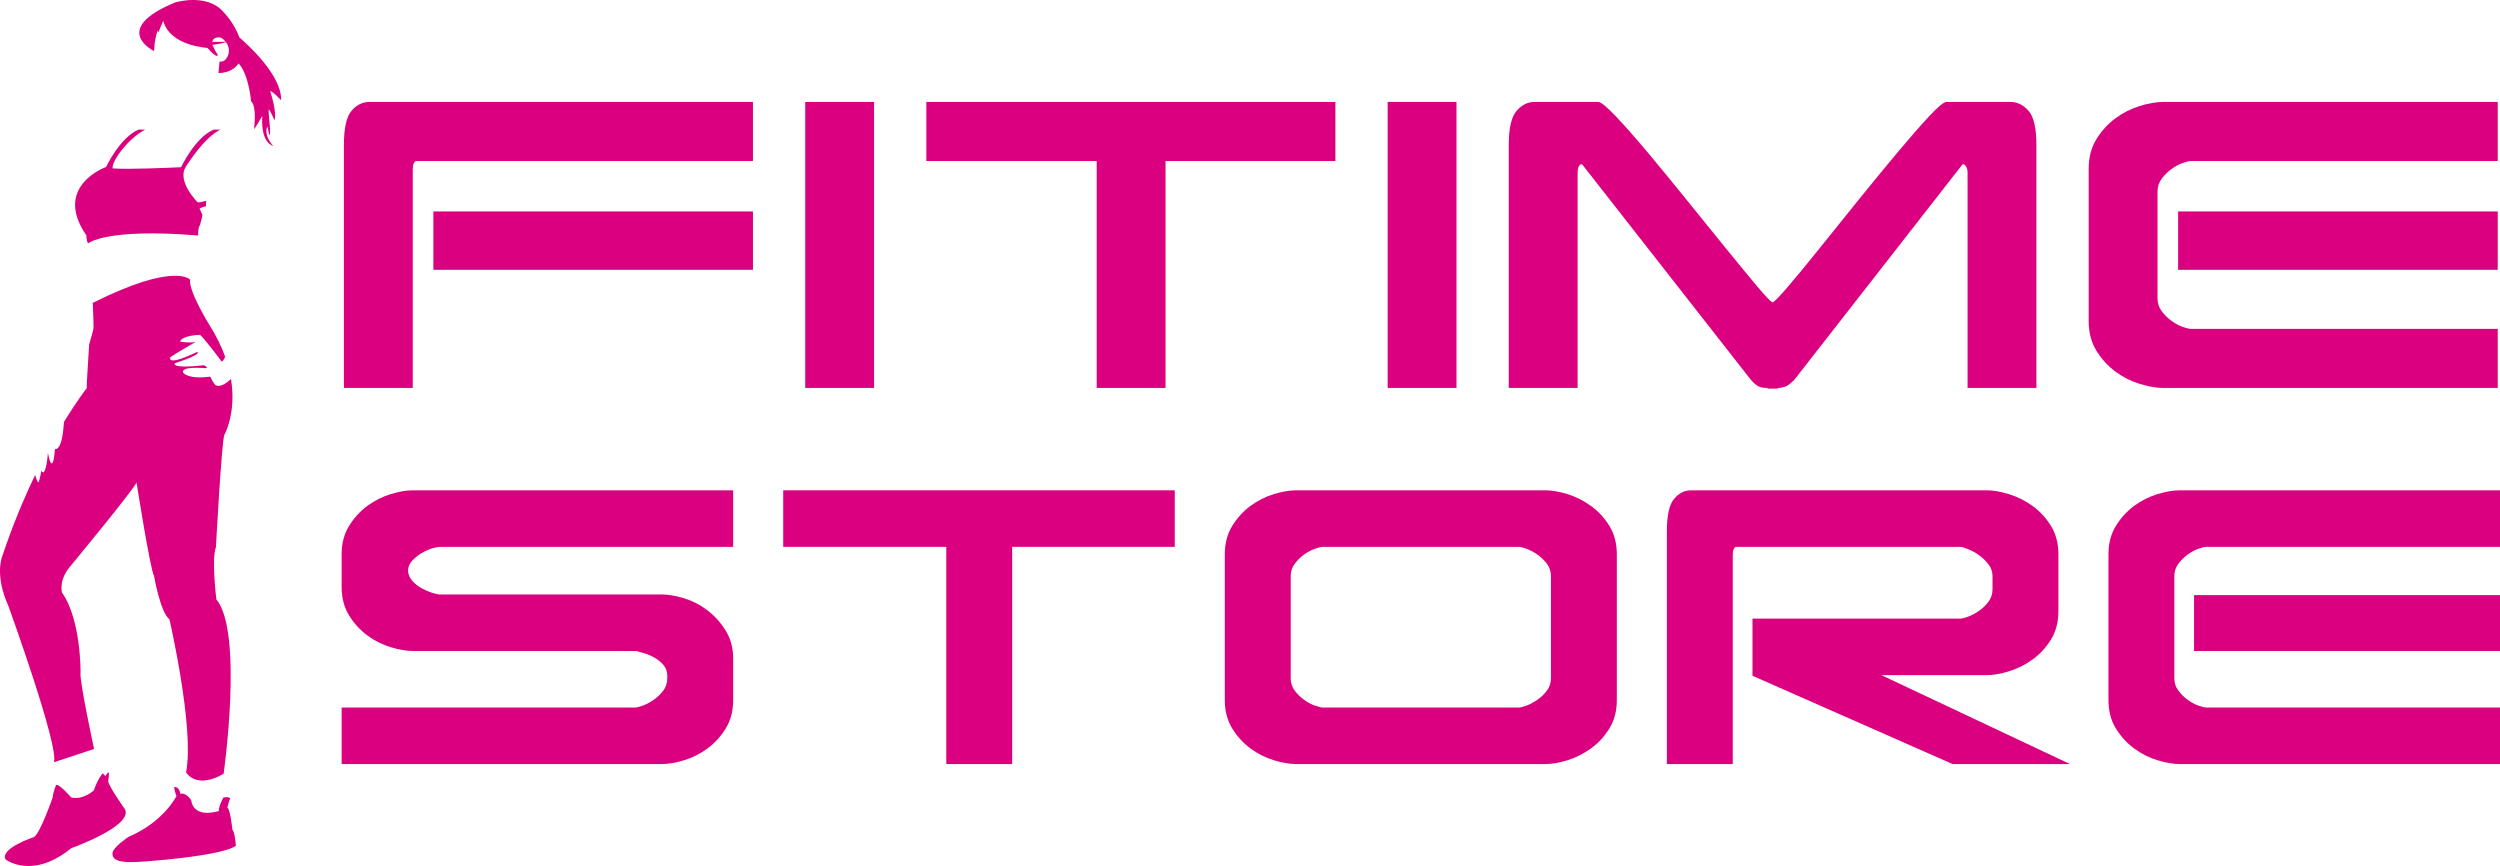 <svg width="153" height="53" viewBox="0 0 153 53" fill="none" xmlns="http://www.w3.org/2000/svg">
<g clip-path="url(#clip0_247_3474)">
<mask id="mask0_247_3474" style="mask-type:luminance" maskUnits="userSpaceOnUse" x="-30" y="-57" width="213" height="167">
<path d="M-29.174 -56.073H182.174V109.073H-29.174V-56.073Z" fill="white"/>
</mask>
<g mask="url(#mask0_247_3474)">
<path d="M7.659 49.545C7.659 49.545 6.624 48.079 6.624 47.812C6.624 47.812 6.718 47.26 6.624 47.26C6.624 47.26 6.464 47.431 6.464 47.507L6.285 47.326C6.285 47.326 6.002 47.622 5.739 48.374C5.739 48.374 5.098 48.983 4.354 48.802C4.354 48.802 3.629 47.955 3.432 48.041C3.432 48.041 3.215 48.574 3.234 48.774C3.234 48.774 2.452 51.031 2.076 51.23C2.076 51.23 0.004 51.906 0.334 52.592C0.334 52.592 1.953 53.868 4.364 51.906C4.364 51.906 8.111 50.574 7.659 49.545Z" fill="#DB0080"/>
</g>
<mask id="mask1_247_3474" style="mask-type:luminance" maskUnits="userSpaceOnUse" x="-30" y="-57" width="213" height="167">
<path d="M-29.174 -56.073H182.174V109.073H-29.174V-56.073Z" fill="white"/>
</mask>
<g mask="url(#mask1_247_3474)">
<path d="M13.912 49.431C13.912 49.431 14.044 48.869 14.1 48.878C14.1 48.878 14.034 48.726 13.667 48.812C13.667 48.812 13.366 49.364 13.394 49.631C13.394 49.631 11.869 50.154 11.699 48.964C11.699 48.964 11.379 48.478 11.04 48.583C11.04 48.583 10.993 48.126 10.649 48.174C10.649 48.174 10.758 48.707 10.805 48.707C10.805 48.707 10.051 50.285 7.855 51.221C7.855 51.221 6.928 51.841 6.887 52.192C6.808 52.865 7.911 52.817 9.524 52.668C9.524 52.668 13.686 52.345 14.439 51.754C14.439 51.754 14.355 50.821 14.227 50.802C14.227 50.802 14.082 49.431 13.912 49.431Z" fill="#DB0080"/>
</g>
<mask id="mask2_247_3474" style="mask-type:luminance" maskUnits="userSpaceOnUse" x="-30" y="-57" width="213" height="167">
<path d="M-29.174 -56.073H182.174V109.073H-29.174V-56.073Z" fill="white"/>
</mask>
<g mask="url(#mask2_247_3474)">
<path d="M5.39 14.9C5.39 14.9 6.435 13.943 12.127 14.414C12.127 14.414 12.113 13.886 12.241 13.772C12.241 13.772 12.396 13.257 12.382 13.129L12.212 12.758C12.212 12.758 12.53 12.622 12.601 12.629C12.601 12.629 12.622 12.336 12.601 12.3C12.579 12.264 12.248 12.429 12.085 12.372C12.085 12.372 10.805 11.077 11.37 10.22C11.37 10.22 11.365 10.22 11.357 10.22C11.586 9.899 12.477 8.445 13.49 7.93H13.081C11.946 8.401 11.089 10.22 11.089 10.22C11.087 10.225 11.086 10.229 11.085 10.234C10.261 10.272 7.869 10.374 6.904 10.308C6.764 9.973 7.798 8.487 8.893 7.93H8.484C7.349 8.401 6.492 10.22 6.492 10.22C6.492 10.22 3.201 11.386 5.291 14.414C5.291 14.414 5.277 14.714 5.39 14.9Z" fill="#DB0080"/>
</g>
<mask id="mask3_247_3474" style="mask-type:luminance" maskUnits="userSpaceOnUse" x="-30" y="-57" width="213" height="167">
<path d="M-29.174 -56.073H182.174V109.073H-29.174V-56.073Z" fill="white"/>
</mask>
<g mask="url(#mask3_247_3474)">
<path d="M3.3 46.65L5.757 45.836C5.757 45.836 4.839 41.594 4.931 41.166C4.931 41.166 4.966 37.909 3.794 36.267C3.794 36.267 3.568 35.481 4.331 34.624C4.331 34.624 8.149 30.006 8.356 29.53C8.356 29.53 9.185 34.805 9.43 35.262C9.43 35.262 9.806 37.452 10.371 37.909C10.371 37.909 11.915 44.594 11.389 47.26C11.389 47.26 11.953 48.345 13.686 47.355C13.686 47.355 14.91 38.709 13.243 36.681C13.243 36.681 12.933 34.224 13.215 33.482C13.215 33.482 13.554 27.206 13.724 26.63C13.724 26.63 14.484 25.311 14.136 23.195C13.479 23.817 13.198 23.567 13.198 23.567C13.09 23.526 12.868 23.05 12.868 23.05C11.461 23.238 11.202 22.795 11.202 22.795C11.074 22.395 12.551 22.532 12.551 22.532C12.841 22.524 12.484 22.352 12.484 22.352C10.431 22.587 10.694 22.234 10.694 22.234C12.471 21.654 12.067 21.539 12.067 21.539C10.092 22.48 10.433 21.853 10.433 21.853C10.595 21.727 11.995 20.912 11.995 20.912C11.761 21.016 11.026 20.912 11.026 20.912C11.133 20.515 12.228 20.494 12.228 20.494C12.337 20.488 13.534 22.078 13.534 22.078C13.534 22.078 13.346 22.125 13.601 22.109C13.633 22.107 13.697 22.011 13.783 21.843C13.566 21.235 13.255 20.582 12.82 19.894C12.82 19.894 11.539 17.837 11.633 17.114C11.633 17.114 10.716 16.017 5.679 18.534C5.714 19.39 5.732 19.978 5.72 20.085C5.717 20.108 5.712 20.139 5.704 20.176C5.667 20.354 5.576 20.68 5.457 21.075C5.375 22.337 5.296 23.627 5.306 23.76C5.306 23.76 4.737 24.479 3.918 25.821C3.909 25.901 3.901 25.988 3.893 26.083C3.89 26.115 3.888 26.147 3.885 26.178C3.746 27.674 3.366 27.474 3.366 27.474C3.234 29.083 2.999 28.085 2.934 27.732C2.938 27.745 2.935 27.677 2.932 27.721C2.853 28.815 2.664 28.906 2.664 28.906C2.625 28.91 2.545 28.887 2.529 28.788C2.464 29.255 2.368 29.511 2.368 29.511C2.294 29.526 2.219 29.321 2.156 29.066C1.476 30.473 0.774 32.135 0.145 34.025C0.145 34.025 -0.363 35.148 0.522 37.11C0.522 37.11 3.629 45.679 3.3 46.65Z" fill="#DB0080"/>
</g>
<mask id="mask4_247_3474" style="mask-type:luminance" maskUnits="userSpaceOnUse" x="-30" y="-57" width="213" height="167">
<path d="M-29.174 -56.073H182.174V109.073H-29.174V-56.073Z" fill="white"/>
</mask>
<g mask="url(#mask4_247_3474)">
<path d="M12.986 2.561C13.088 2.164 13.55 2.315 13.55 2.315C13.659 2.393 13.743 2.473 13.808 2.553C13.637 2.561 13.341 2.571 12.986 2.561ZM14.65 2.291C14.328 1.383 13.68 0.744 13.68 0.744C12.681 -0.443 10.725 0.146 10.725 0.146C6.706 1.811 9.428 3.123 9.428 3.123L9.436 3.073C9.454 2.532 9.549 2.137 9.656 1.856C9.661 1.903 9.67 1.95 9.684 1.997C9.684 1.997 9.828 1.647 9.982 1.295C9.989 1.288 9.993 1.284 9.993 1.284C10.412 2.823 12.691 2.93 12.691 2.93C13.386 3.711 13.325 3.32 13.325 3.32C13.271 3.318 13.069 2.903 12.995 2.747C13.254 2.72 13.532 2.668 13.832 2.583C14.167 3.027 13.924 3.46 13.924 3.46C13.735 3.859 13.436 3.76 13.436 3.76C13.435 3.783 13.371 4.471 13.371 4.471C14.035 4.467 14.404 4.162 14.604 3.882C15.229 4.553 15.367 6.201 15.367 6.201C15.742 6.506 15.544 7.902 15.544 7.902C15.613 7.868 16.049 7.094 16.049 7.094C15.957 8.829 16.722 8.925 16.722 8.925C16.115 8.275 16.349 7.759 16.349 7.759C16.442 7.857 16.431 8.331 16.513 8.234C16.518 8.227 16.523 8.215 16.526 8.197C16.568 7.952 16.394 6.718 16.452 6.704C16.513 6.689 16.799 7.367 16.799 7.367C16.962 6.832 16.533 5.58 16.533 5.58C16.676 5.564 17.207 6.139 17.207 6.139C17.207 6.126 17.207 6.114 17.207 6.101C17.218 4.55 15.057 2.637 14.65 2.291Z" fill="#DB0080"/>
</g>
<mask id="mask5_247_3474" style="mask-type:luminance" maskUnits="userSpaceOnUse" x="-30" y="-57" width="213" height="167">
<path d="M-29.174 -56.073H182.174V109.073H-29.174V-56.073Z" fill="white"/>
</mask>
<g mask="url(#mask5_247_3474)">
<path d="M26.522 16.513H46.081V12.94H26.522V16.513Z" fill="#DB0080"/>
</g>
<mask id="mask6_247_3474" style="mask-type:luminance" maskUnits="userSpaceOnUse" x="-30" y="-57" width="213" height="167">
<path d="M-29.174 -56.073H182.174V109.073H-29.174V-56.073Z" fill="white"/>
</mask>
<g mask="url(#mask6_247_3474)">
<path d="M21.508 6.788C21.201 7.153 21.047 7.85 21.047 8.879V23.742H25.261V10.382C25.261 10.057 25.332 9.881 25.476 9.854H46.081V6.239H22.616C22.185 6.239 21.816 6.422 21.508 6.788Z" fill="#DB0080"/>
</g>
<mask id="mask7_247_3474" style="mask-type:luminance" maskUnits="userSpaceOnUse" x="-30" y="-57" width="213" height="167">
<path d="M-29.174 -56.073H182.174V109.073H-29.174V-56.073Z" fill="white"/>
</mask>
<g mask="url(#mask7_247_3474)">
<path d="M53.493 6.239H49.28V23.742H53.493V6.239Z" fill="#DB0080"/>
</g>
<mask id="mask8_247_3474" style="mask-type:luminance" maskUnits="userSpaceOnUse" x="-30" y="-57" width="213" height="167">
<path d="M-29.174 -56.073H182.174V109.073H-29.174V-56.073Z" fill="white"/>
</mask>
<g mask="url(#mask8_247_3474)">
<path d="M67.117 23.742H71.331V9.854H81.726V6.24H56.692V9.854H67.117V23.742Z" fill="#DB0080"/>
</g>
<mask id="mask9_247_3474" style="mask-type:luminance" maskUnits="userSpaceOnUse" x="-30" y="-57" width="213" height="167">
<path d="M-29.174 -56.073H182.174V109.073H-29.174V-56.073Z" fill="white"/>
</mask>
<g mask="url(#mask9_247_3474)">
<path d="M89.138 6.239H84.924V23.742H89.138V6.239Z" fill="#DB0080"/>
</g>
<mask id="mask10_247_3474" style="mask-type:luminance" maskUnits="userSpaceOnUse" x="-30" y="-57" width="213" height="167">
<path d="M-29.174 -56.073H182.174V109.073H-29.174V-56.073Z" fill="white"/>
</mask>
<g mask="url(#mask10_247_3474)">
<path d="M96.55 10.544C96.55 10.3 96.611 10.138 96.734 10.057H96.826L107.16 23.254C107.303 23.417 107.441 23.539 107.575 23.62C107.708 23.701 107.898 23.742 108.144 23.742H108.175V23.782H108.759C108.779 23.782 108.795 23.776 108.805 23.762C108.815 23.748 108.841 23.742 108.882 23.742C109.107 23.715 109.276 23.668 109.389 23.599C109.502 23.532 109.64 23.417 109.805 23.254L120.107 10.057H120.2C120.343 10.165 120.415 10.328 120.415 10.544V23.742H124.629V8.879C124.629 7.85 124.469 7.153 124.152 6.788C123.834 6.422 123.46 6.239 123.029 6.239H119.123C118.959 6.239 118.6 6.538 118.047 7.133C117.493 7.729 116.837 8.48 116.079 9.387C115.32 10.294 114.52 11.269 113.68 12.31C112.839 13.353 112.055 14.328 111.327 15.234C110.599 16.142 109.969 16.906 109.436 17.529C108.902 18.152 108.585 18.477 108.482 18.503C108.379 18.477 108.067 18.152 107.544 17.529C107.021 16.906 106.391 16.142 105.653 15.234C104.915 14.328 104.12 13.346 103.269 12.29C102.418 11.234 101.619 10.26 100.87 9.366C100.122 8.473 99.466 7.729 98.902 7.133C98.338 6.538 97.974 6.239 97.811 6.239H93.905C93.494 6.239 93.13 6.422 92.813 6.788C92.495 7.153 92.336 7.85 92.336 8.879V23.742H96.55V10.544Z" fill="#DB0080"/>
</g>
<mask id="mask11_247_3474" style="mask-type:luminance" maskUnits="userSpaceOnUse" x="-30" y="-57" width="213" height="167">
<path d="M-29.174 -56.073H182.174V109.073H-29.174V-56.073Z" fill="white"/>
</mask>
<g mask="url(#mask11_247_3474)">
<path d="M133.301 16.513H152.861V12.94H133.301V16.513Z" fill="#DB0080"/>
</g>
<mask id="mask12_247_3474" style="mask-type:luminance" maskUnits="userSpaceOnUse" x="-30" y="-57" width="213" height="167">
<path d="M-29.174 -56.073H182.174V109.073H-29.174V-56.073Z" fill="white"/>
</mask>
<g mask="url(#mask12_247_3474)">
<path d="M130.963 23.498C131.496 23.66 131.968 23.742 132.378 23.742H152.861V20.128H134.101C133.978 20.128 133.803 20.087 133.578 20.006C133.352 19.924 133.126 19.803 132.901 19.64C132.675 19.478 132.475 19.282 132.301 19.052C132.127 18.822 132.04 18.558 132.04 18.259V11.722C132.04 11.424 132.127 11.16 132.301 10.93C132.475 10.7 132.675 10.503 132.901 10.341C133.126 10.178 133.352 10.057 133.578 9.975C133.803 9.894 133.978 9.854 134.101 9.854H152.861V6.239H132.378C131.968 6.239 131.496 6.321 130.963 6.483C130.43 6.646 129.933 6.896 129.472 7.234C129.011 7.573 128.621 8 128.303 8.514C127.985 9.028 127.827 9.637 127.827 10.341V19.64C127.827 20.345 127.985 20.954 128.303 21.468C128.621 21.982 129.011 22.409 129.472 22.747C129.933 23.086 130.43 23.336 130.963 23.498Z" fill="#DB0080"/>
</g>
<mask id="mask13_247_3474" style="mask-type:luminance" maskUnits="userSpaceOnUse" x="-30" y="-57" width="213" height="167">
<path d="M-29.174 -56.073H182.174V109.073H-29.174V-56.073Z" fill="white"/>
</mask>
<g mask="url(#mask13_247_3474)">
<path d="M23.911 30.24C23.4 30.395 22.925 30.636 22.483 30.959C22.041 31.284 21.668 31.692 21.364 32.184C21.06 32.676 20.908 33.259 20.908 33.933V35.915C20.908 36.589 21.06 37.172 21.364 37.665C21.668 38.157 22.041 38.565 22.483 38.889C22.925 39.213 23.4 39.453 23.911 39.608C24.421 39.764 24.872 39.841 25.265 39.841H38.925C39.042 39.867 39.209 39.913 39.425 39.977C39.641 40.042 39.852 40.133 40.058 40.249C40.264 40.366 40.445 40.515 40.603 40.697C40.76 40.878 40.838 41.099 40.838 41.357V41.513C40.838 41.798 40.754 42.051 40.588 42.271C40.421 42.491 40.225 42.679 39.999 42.834C39.773 42.99 39.553 43.107 39.337 43.184C39.12 43.262 38.964 43.301 38.866 43.301H20.908V46.76H40.514C40.907 46.76 41.358 46.683 41.868 46.527C42.379 46.371 42.855 46.133 43.296 45.808C43.738 45.484 44.11 45.076 44.415 44.584C44.719 44.092 44.871 43.508 44.871 42.834V40.308C44.871 39.66 44.719 39.09 44.415 38.597C44.11 38.105 43.738 37.691 43.296 37.353C42.855 37.017 42.379 36.77 41.868 36.615C41.358 36.46 40.907 36.382 40.514 36.382H26.913C26.815 36.382 26.663 36.35 26.457 36.285C26.251 36.22 26.04 36.129 25.824 36.013C25.608 35.896 25.417 35.747 25.25 35.566C25.084 35.385 24.99 35.177 24.971 34.944C24.971 34.71 25.054 34.503 25.221 34.322C25.387 34.141 25.579 33.985 25.795 33.855C26.011 33.726 26.226 33.629 26.442 33.563C26.658 33.499 26.815 33.467 26.913 33.467H44.871V30.007H25.265C24.872 30.007 24.421 30.085 23.911 30.24Z" fill="#DB0080"/>
</g>
<mask id="mask14_247_3474" style="mask-type:luminance" maskUnits="userSpaceOnUse" x="-30" y="-57" width="213" height="167">
<path d="M-29.174 -56.073H182.174V109.073H-29.174V-56.073Z" fill="white"/>
</mask>
<g mask="url(#mask14_247_3474)">
<path d="M47.933 33.467H57.913V46.76H61.946V33.467H71.896V30.007H47.933V33.467Z" fill="#DB0080"/>
</g>
<mask id="mask15_247_3474" style="mask-type:luminance" maskUnits="userSpaceOnUse" x="-30" y="-57" width="213" height="167">
<path d="M-29.174 -56.073H182.174V109.073H-29.174V-56.073Z" fill="white"/>
</mask>
<g mask="url(#mask15_247_3474)">
<path d="M94.917 41.513C94.917 41.798 94.834 42.051 94.667 42.271C94.5 42.491 94.304 42.679 94.078 42.834C93.853 42.99 93.632 43.106 93.416 43.184C93.2 43.262 93.043 43.301 92.945 43.301H80.963C80.865 43.301 80.703 43.262 80.478 43.184C80.252 43.106 80.031 42.99 79.815 42.834C79.599 42.679 79.408 42.491 79.241 42.271C79.074 42.051 78.991 41.798 78.991 41.513V35.255C78.991 34.97 79.074 34.717 79.241 34.496C79.408 34.277 79.599 34.089 79.815 33.933C80.031 33.777 80.252 33.661 80.478 33.583C80.703 33.505 80.865 33.467 80.963 33.467H92.945C93.043 33.467 93.2 33.505 93.416 33.583C93.632 33.661 93.853 33.777 94.078 33.933C94.304 34.089 94.5 34.277 94.667 34.496C94.834 34.717 94.917 34.97 94.917 35.255V41.513ZM97.361 30.959C96.909 30.636 96.433 30.396 95.933 30.24C95.433 30.084 94.976 30.007 94.564 30.007H79.315C78.922 30.007 78.471 30.084 77.961 30.24C77.45 30.396 76.974 30.636 76.533 30.959C76.091 31.284 75.718 31.692 75.414 32.184C75.109 32.676 74.958 33.259 74.958 33.933V42.834C74.958 43.509 75.109 44.092 75.414 44.584C75.718 45.076 76.091 45.484 76.533 45.808C76.974 46.133 77.45 46.372 77.961 46.527C78.471 46.682 78.922 46.76 79.315 46.76H94.564C94.976 46.76 95.433 46.682 95.933 46.527C96.433 46.372 96.909 46.133 97.361 45.808C97.812 45.484 98.19 45.076 98.494 44.584C98.798 44.092 98.95 43.509 98.95 42.834V33.933C98.95 33.259 98.798 32.676 98.494 32.184C98.19 31.692 97.812 31.284 97.361 30.959Z" fill="#DB0080"/>
</g>
<mask id="mask16_247_3474" style="mask-type:luminance" maskUnits="userSpaceOnUse" x="-30" y="-57" width="213" height="167">
<path d="M-29.174 -56.073H182.174V109.073H-29.174V-56.073Z" fill="white"/>
</mask>
<g mask="url(#mask16_247_3474)">
<path d="M121.589 41.319C121.981 41.319 122.432 41.241 122.943 41.085C123.453 40.93 123.934 40.69 124.385 40.366C124.837 40.042 125.214 39.634 125.519 39.142C125.823 38.65 125.975 38.067 125.975 37.392V33.933C125.975 33.259 125.823 32.676 125.519 32.184C125.214 31.692 124.837 31.284 124.385 30.959C123.934 30.636 123.453 30.395 122.943 30.24C122.432 30.084 121.981 30.007 121.589 30.007H103.484C103.091 30.007 102.748 30.182 102.453 30.532C102.159 30.881 102.012 31.549 102.012 32.533V46.76H106.045V33.972C106.045 33.661 106.114 33.492 106.251 33.467H120.028C120.146 33.492 120.313 33.551 120.529 33.641C120.745 33.733 120.956 33.855 121.162 34.011C121.368 34.166 121.549 34.348 121.706 34.555C121.863 34.763 121.942 34.995 121.942 35.254V36.071C121.942 36.356 121.858 36.609 121.692 36.829C121.525 37.05 121.328 37.237 121.103 37.392C120.877 37.548 120.656 37.664 120.441 37.742C120.225 37.82 120.068 37.859 119.97 37.859H107.252V41.357L119.499 46.76H126.682L115.142 41.319H121.589Z" fill="#DB0080"/>
</g>
<mask id="mask17_247_3474" style="mask-type:luminance" maskUnits="userSpaceOnUse" x="-30" y="-57" width="213" height="167">
<path d="M-29.174 -56.073H182.174V109.073H-29.174V-56.073Z" fill="white"/>
</mask>
<g mask="url(#mask17_247_3474)">
<path d="M133.394 30.007C133.001 30.007 132.549 30.085 132.039 30.24C131.529 30.395 131.053 30.636 130.612 30.959C130.17 31.284 129.797 31.692 129.493 32.184C129.188 32.676 129.037 33.259 129.037 33.933V42.834C129.037 43.508 129.188 44.092 129.493 44.584C129.797 45.076 130.17 45.484 130.612 45.808C131.053 46.133 131.529 46.372 132.039 46.527C132.549 46.683 133.001 46.76 133.394 46.76H153V43.301H135.042C134.924 43.301 134.758 43.262 134.542 43.184C134.326 43.107 134.11 42.99 133.894 42.834C133.678 42.679 133.487 42.491 133.32 42.271C133.153 42.051 133.07 41.798 133.07 41.513V35.254C133.07 34.97 133.153 34.717 133.32 34.497C133.487 34.277 133.678 34.089 133.894 33.933C134.11 33.778 134.326 33.661 134.542 33.583C134.758 33.505 134.924 33.467 135.042 33.467H153V30.007H133.394Z" fill="#DB0080"/>
</g>
<mask id="mask18_247_3474" style="mask-type:luminance" maskUnits="userSpaceOnUse" x="-30" y="-57" width="213" height="167">
<path d="M-29.174 -56.073H182.174V109.073H-29.174V-56.073Z" fill="white"/>
</mask>
<g mask="url(#mask18_247_3474)">
<path d="M134.277 39.841H153V36.421H134.277V39.841Z" fill="#DB0080"/>
</g>
</g>
<defs>
<clipPath id="clip0_247_3474">
<rect width="153" height="53" fill="white"/>
</clipPath>
</defs>
</svg>
